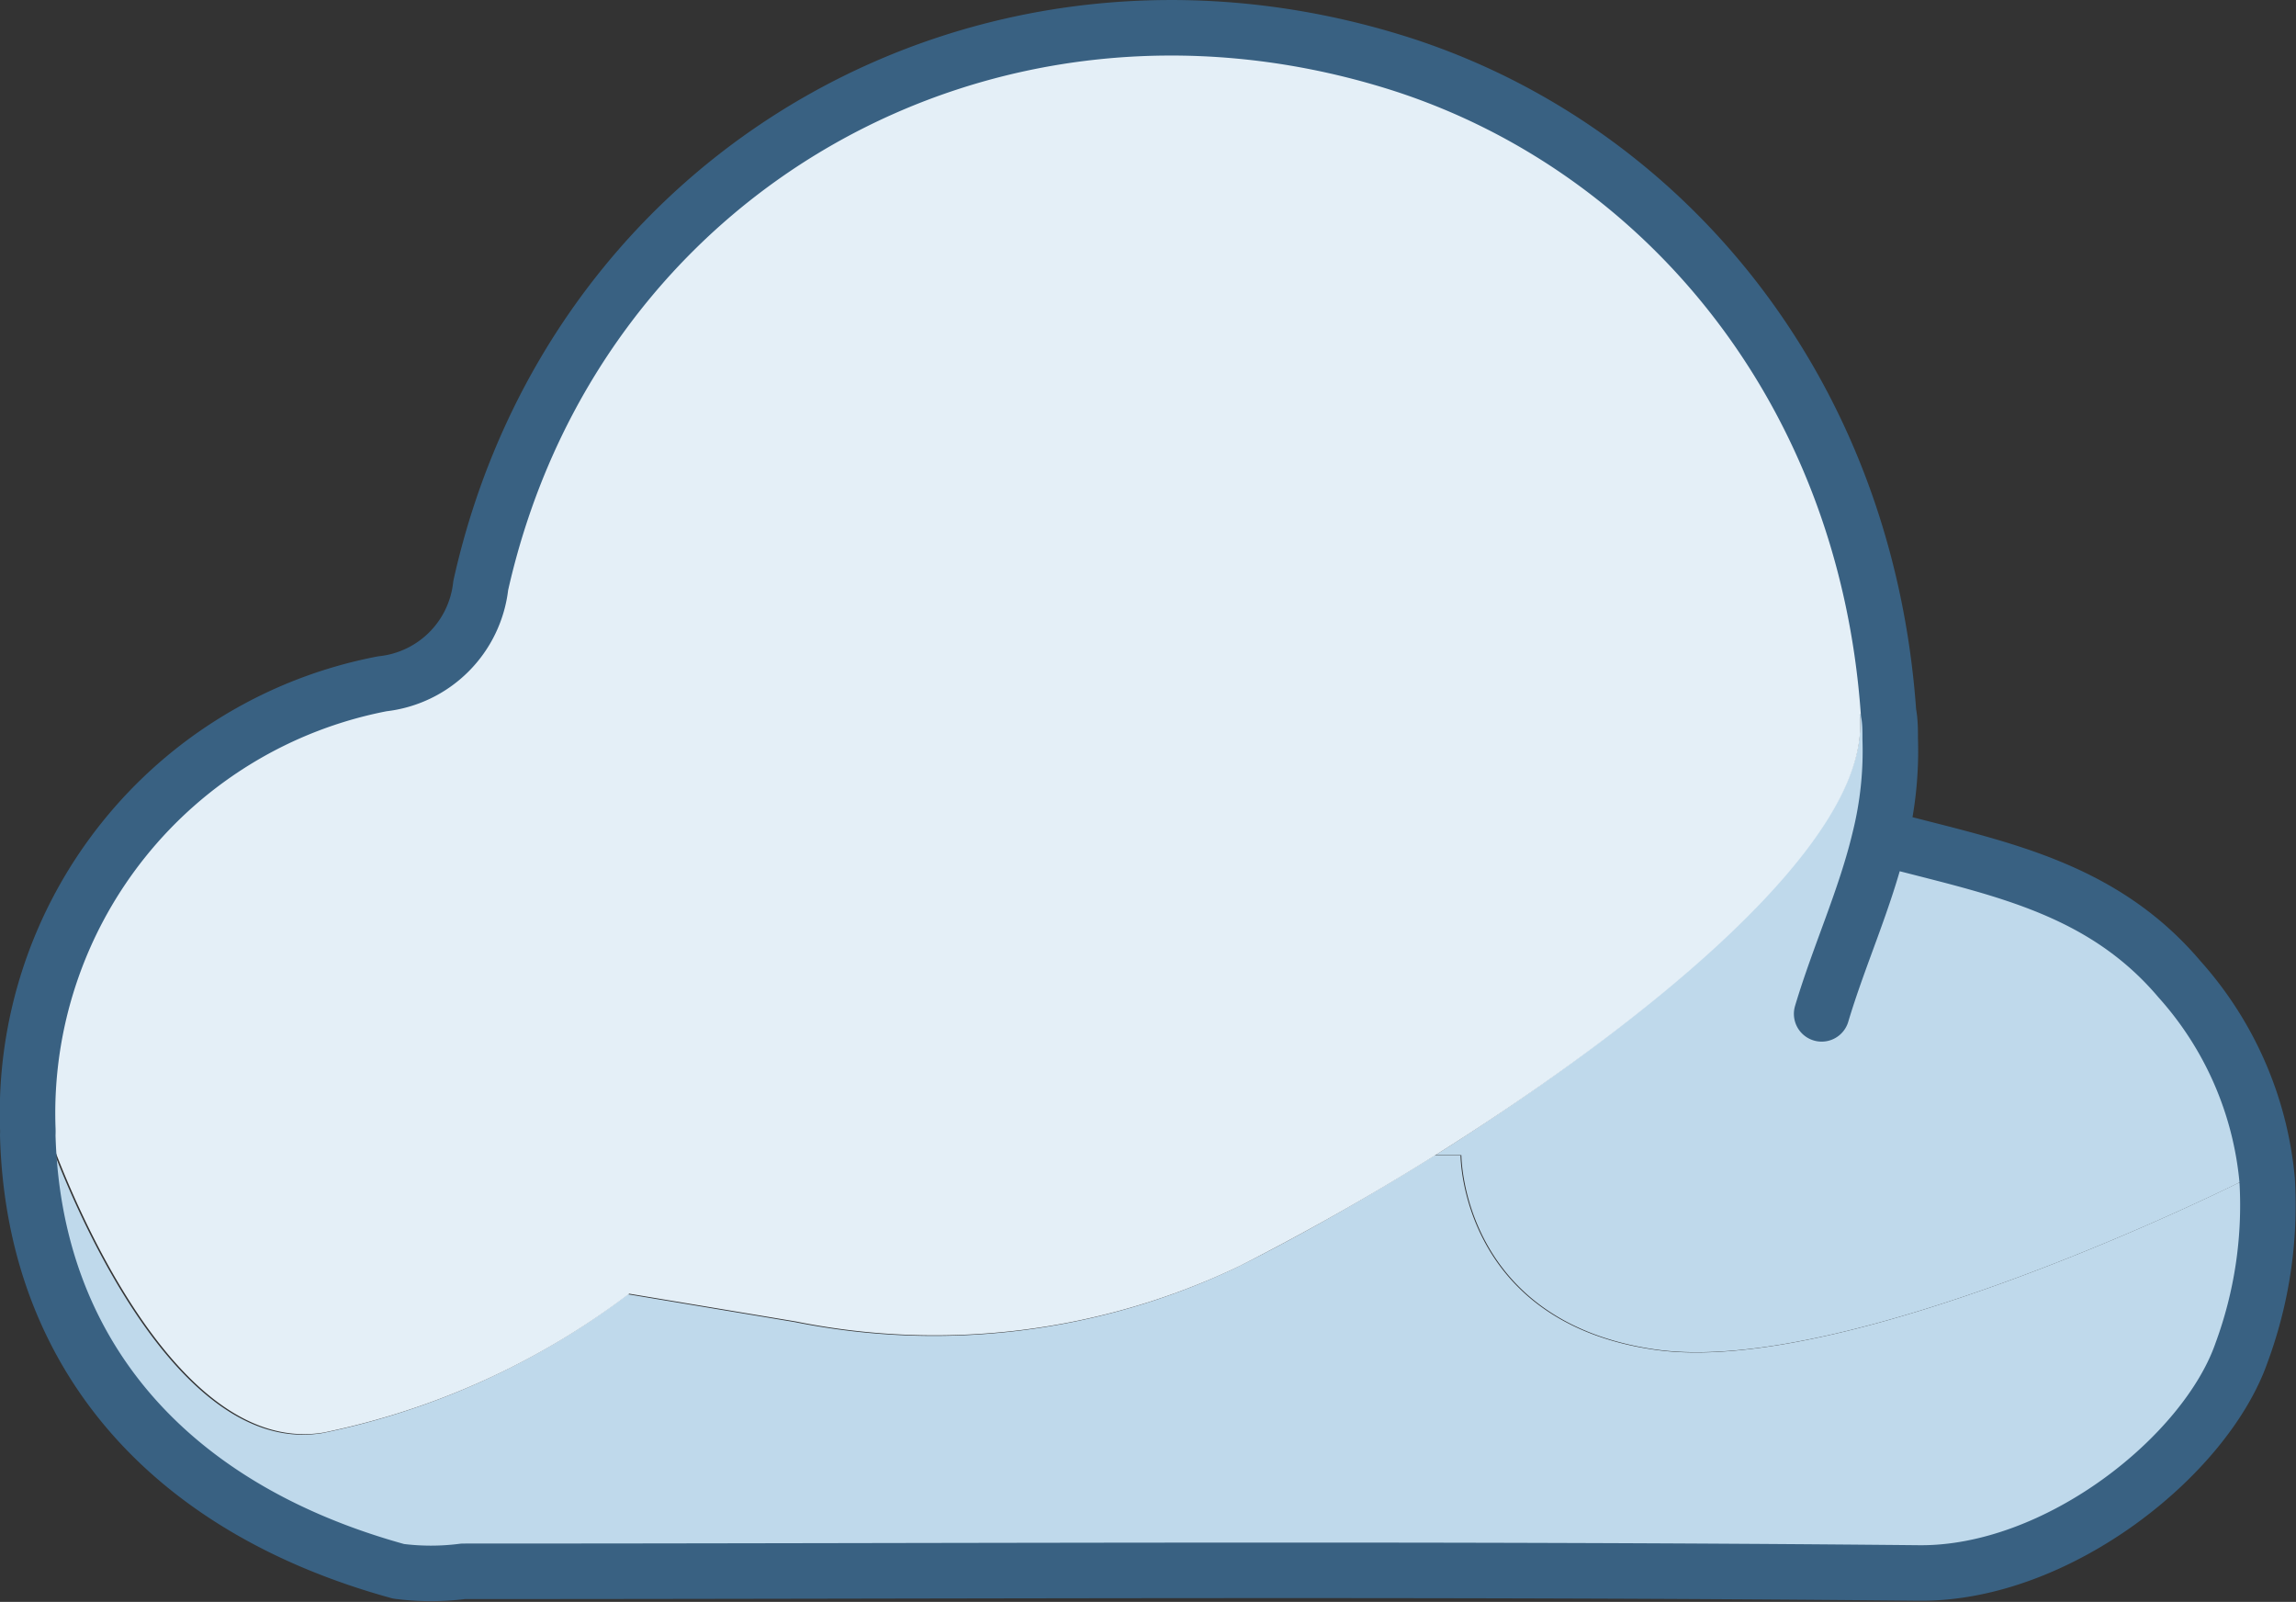 <svg xmlns="http://www.w3.org/2000/svg" viewBox="0 0 82.72 57.7"><rect x="0" y="0" width="82.72" height="57.7" fill="#333333" stroke="none"/><defs><style>.cls-1{fill:#bfd9eb;}.cls-2{fill:#e4eff7;}.cls-3{fill:none;stroke:#396182;stroke-linecap:round;stroke-linejoin:round;stroke-width:2px;}</style></defs><title>cloud</title><g id="Layer_2" data-name="Layer 2"><g id="cloud"><path class="cls-1" d="M81.68,42.53a15.32,15.32,0,0,1-.92,6.22c-1.29,3.71-6.66,8-11.63,7.94-17.48-.17-35-.06-52.44-.06a9.05,9.05,0,0,1-2.33,0C6,54.3,1.21,48.7,1,40.89a2.44,2.44,0,0,0,0-.27h.62s4,12,10,11a27.22,27.22,0,0,0,11-5l6,1a25.39,25.39,0,0,0,16-2c2-1,4.45-2.37,7.06-4h.94s0,6,7,7,21-6,21-6Z"/><path class="cls-1" d="M67.72,30.21l.83.19c3.65,1,7.25,1.69,10,4.9a12.56,12.56,0,0,1,3.16,7.23l-1.06.08s-14,7-21,6-7-7-7-7h-.94C59.1,36.93,67.45,30.3,67,25.74L68,25.67c0,.31,0,.62.06.94A13.09,13.09,0,0,1,67.72,30.21Z"/><path class="cls-2" d="M67,25.74c.5,4.56-7.85,11.19-15.27,15.86-2.61,1.64-5.1,3-7.06,4a25.39,25.39,0,0,1-16,2l-6-1a27.22,27.22,0,0,1-11,5c-6,1-10-11-10-11H1a15.75,15.75,0,0,1,12.78-16,4,4,0,0,0,3.54-3.54c3.36-15,18.21-23.36,32.85-18.88C59.61,5.1,67.2,13.75,68,25.67Z"/><path class="cls-3" d="M65.63,36.52c.64-2.14,1.57-4.13,2.09-6.31a13.09,13.09,0,0,0,.38-3.6c0-.32,0-.63-.06-.94C67.2,13.75,59.61,5.1,50.17,2.21,35.53-2.27,20.68,6.07,17.32,21.09a4,4,0,0,1-3.54,3.54A15.75,15.75,0,0,0,1,40.62a2.44,2.44,0,0,1,0,.27C1.21,48.7,6,54.3,14.36,56.6a9.05,9.05,0,0,0,2.33,0c17.48,0,35-.11,52.44.06,5,.05,10.34-4.23,11.63-7.94a15.32,15.32,0,0,0,.92-6.22,12.56,12.56,0,0,0-3.16-7.23c-2.72-3.21-6.32-3.95-10-4.9"/></g></g></svg>